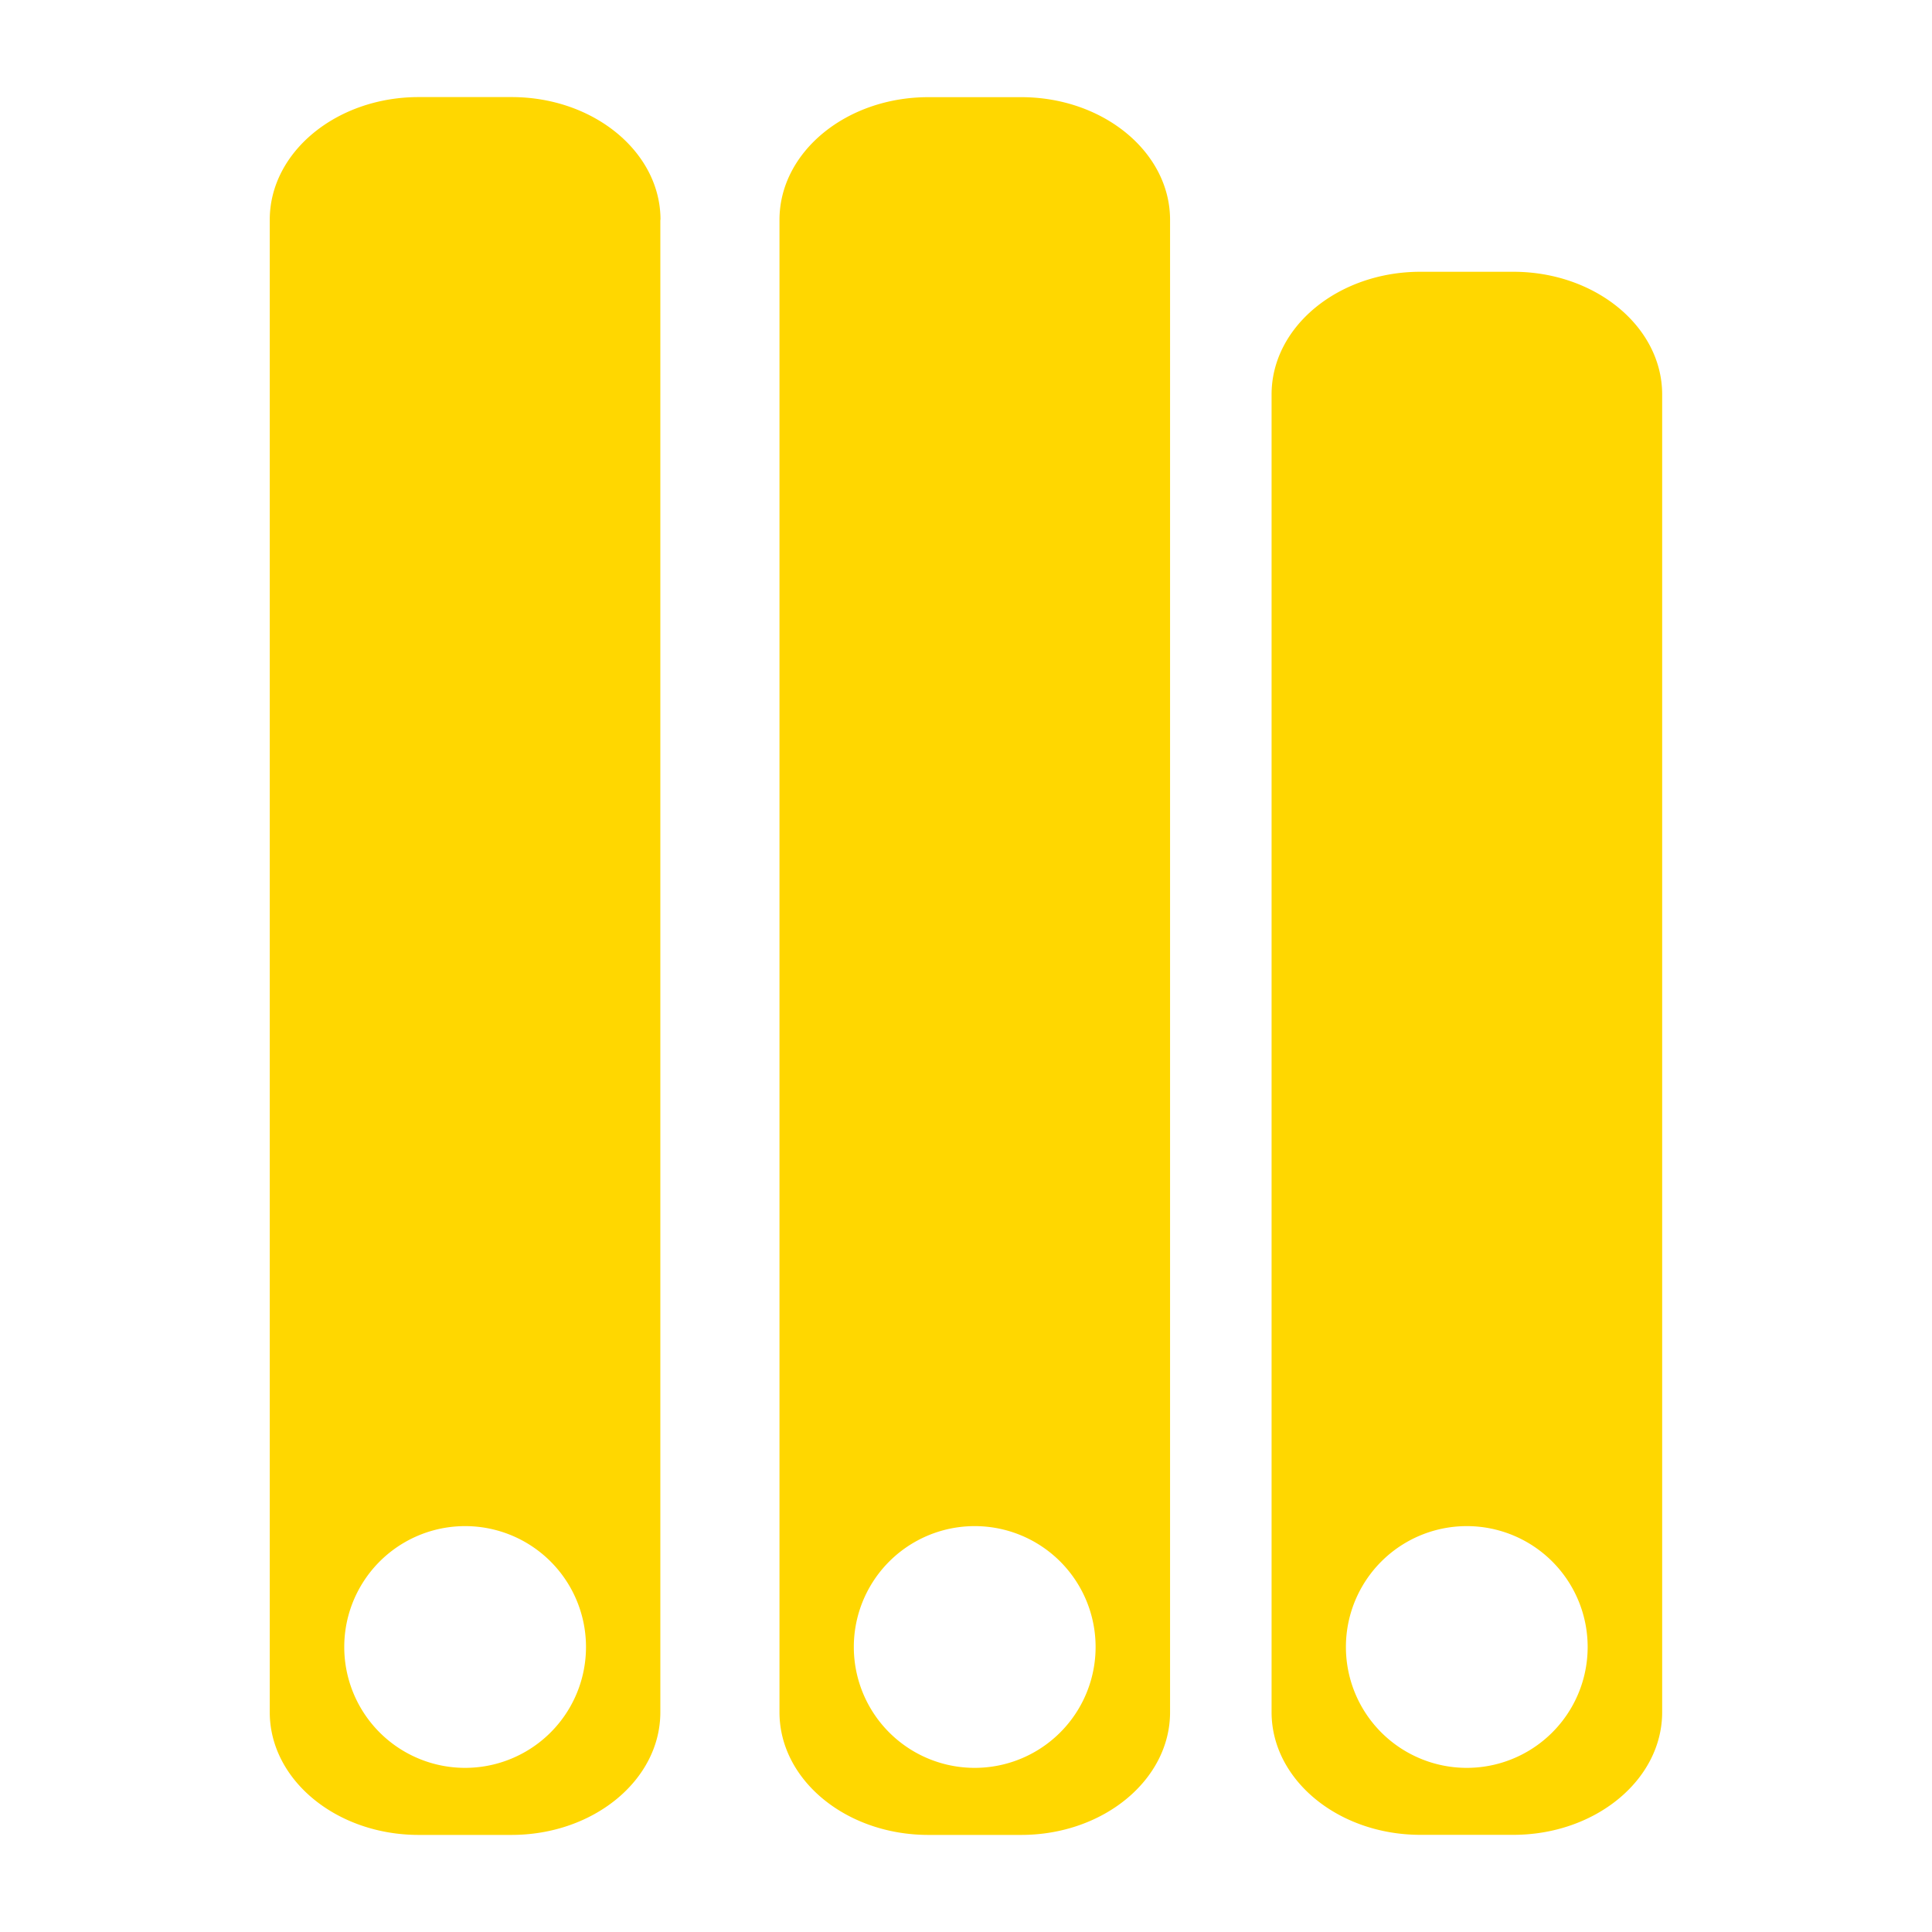 <svg viewBox="0 0 24 24" xmlns="http://www.w3.org/2000/svg" fill-rule="evenodd" clip-rule="evenodd" stroke-linejoin="round" stroke-miterlimit="2"><path fill="gold" d="M14.535 2.731c0-.841-.83-1.524-1.85-1.524h-1.152c-1.022 0-1.85.683-1.85 1.524V21.27c0 .841.828 1.524 1.85 1.524h1.152c1.02 0 1.85-.683 1.85-1.524V2.73zM20.648 4.9c0-.841-.829-1.524-1.85-1.524h-1.152c-1.021 0-1.85.683-1.85 1.524v16.369c0 .841.829 1.524 1.85 1.524h1.152c1.021 0 1.85-.683 1.85-1.524V4.899zM8.205 2.73c0-.841-.83-1.524-1.85-1.524H5.201c-1.02 0-1.85.683-1.85 1.524V21.27c0 .841.83 1.524 1.85 1.524h1.152c1.022 0 1.85-.683 1.85-1.524V2.73zM5.779 18.958a1.501 1.501 0 11-.002 3.003 1.501 1.501 0 01.002-3.003zm6.33 0a1.501 1.501 0 11-.001 3.003 1.501 1.501 0 010-3.003zm6.113 0a1.501 1.501 0 11-.002 3.003 1.501 1.501 0 01.002-3.003z"/></svg>